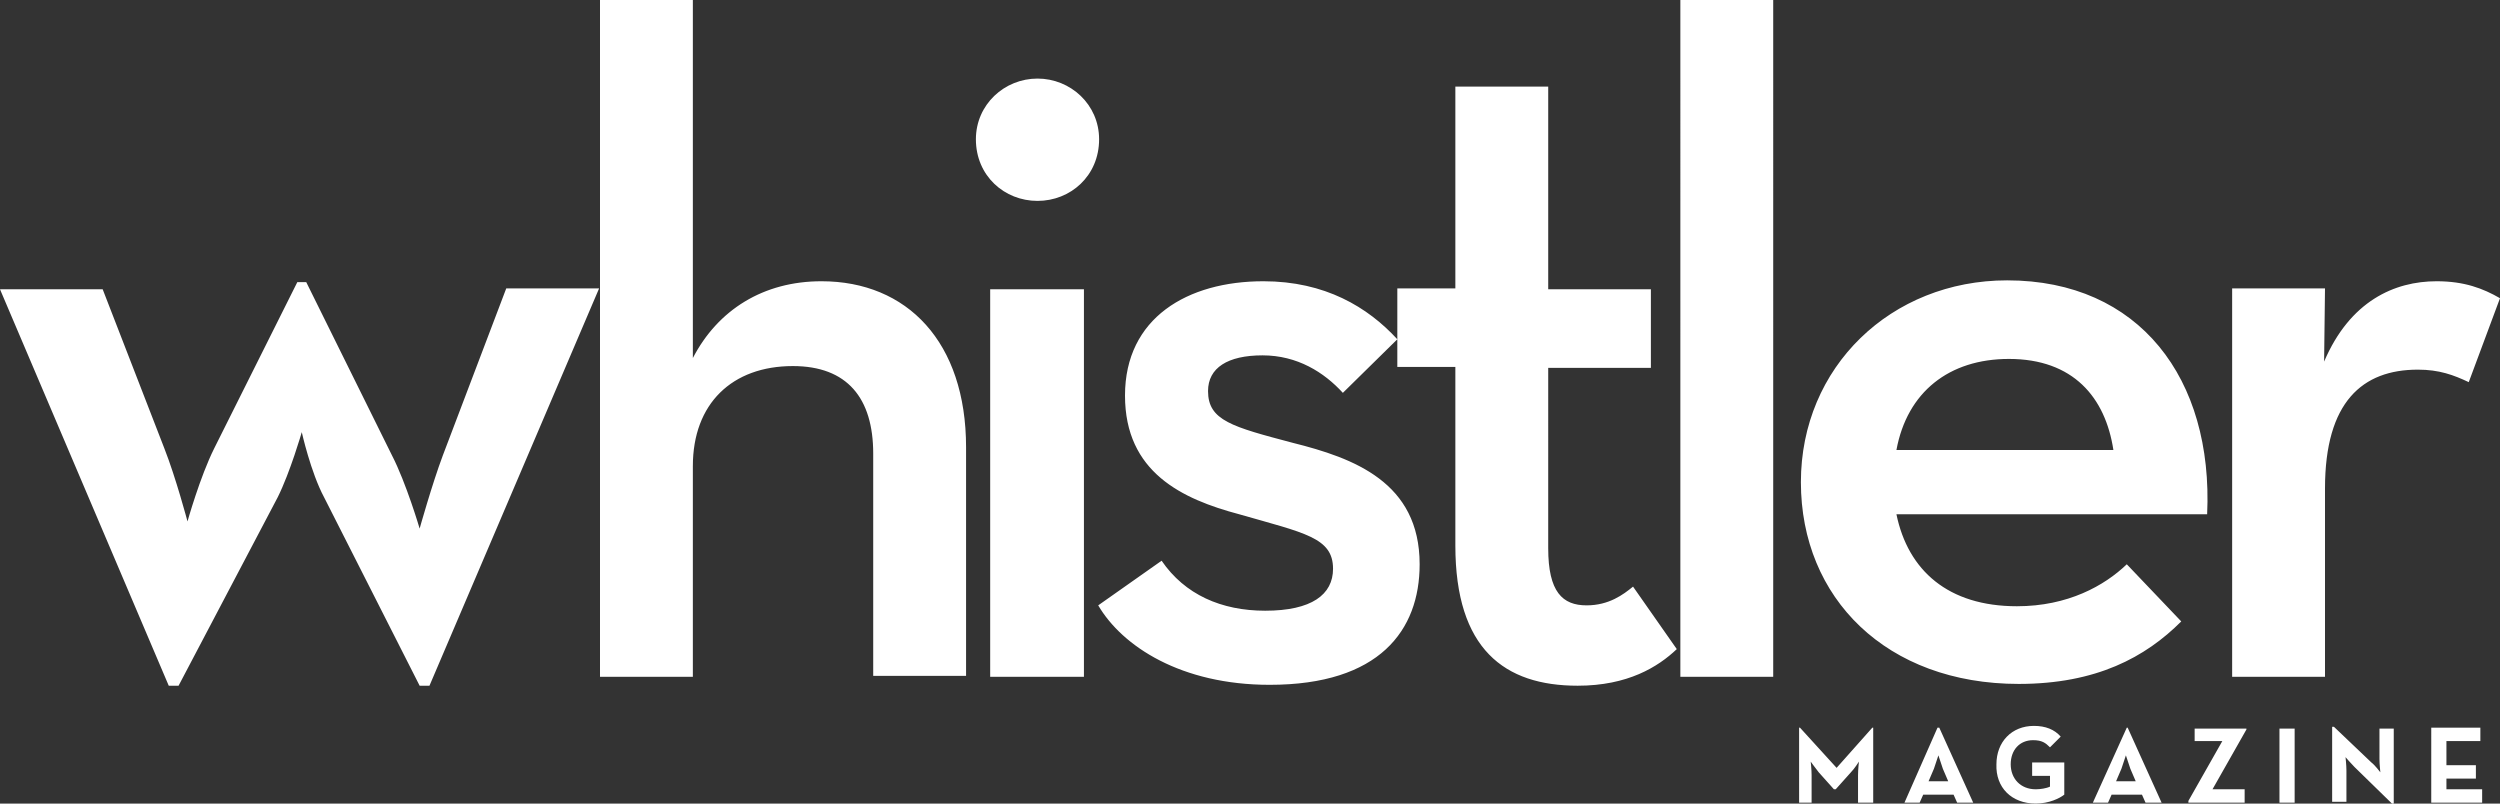 <?xml version="1.0" encoding="utf-8"?>
<!-- Generator: Adobe Illustrator 16.0.4, SVG Export Plug-In . SVG Version: 6.00 Build 0)  -->
<!DOCTYPE svg PUBLIC "-//W3C//DTD SVG 1.1//EN" "http://www.w3.org/Graphics/SVG/1.1/DTD/svg11.dtd">
<svg version="1.1" id="Layer_1" xmlns="http://www.w3.org/2000/svg" xmlns:xlink="http://www.w3.org/1999/xlink" x="0px" y="0px"
	 width="280px" height="90px" viewBox="0 0 280 90" enable-background="new 0 0 280 90" xml:space="preserve">
<rect x="0" y="0" width="280" height="90" fill="#333333" stroke="none"/>
<g>
	<path fill="#FFFFFF" d="M250,75.8h10.4V54.7c0-9.7,4.2-13.3,10.4-13.3c2.4,0,4,0.6,5.7,1.4l3.5-9.4c-1.9-1.1-4-1.9-7.1-1.9
		c-4.7,0-9.7,2.2-12.6,9l0.1-8.2H250V75.8z M212.4,50.4c1.2-6.5,5.9-10.2,12.6-10.2c7.2,0,10.8,4.3,11.7,10.2H212.4z M212.4,57.6
		h34.8c0.7-15.2-7.6-26.2-22.4-26.2c-13,0-23.1,9.7-23.1,22.6c0,13,9.6,22.6,24.4,22.6c8.7,0,14.2-3,18.2-7l-6.1-6.4
		c-2.5,2.4-6.6,4.7-12.3,4.7C218.2,67.9,213.7,63.9,212.4,57.6 M188.2,75.8h10.4V0h-10.4V75.8z M176.7,76.8c5.6,0,9-2.1,11.1-4.1
		l-4.9-7c-1.1,0.9-2.7,2.1-5.2,2.1c-2.7,0-4.3-1.5-4.3-6.4V41.2h11.5v-8.8h-11.5V9.7H163v22.6h-6.5v8.8h6.5v20
		C163,72.7,168.5,76.8,176.7,76.8 M142.2,76.7c12.3,0,16.8-6.1,16.8-13.5c0-9.2-7.4-11.9-14.2-13.6c-6.8-1.8-9.5-2.5-9.5-5.8
		c0-2.6,2.2-4,6.1-4c3.9,0,6.9,1.9,9,4.2l6.1-6c-3.3-3.6-8.1-6.5-15-6.5c-8.5,0-15.5,4.1-15.5,12.8c0,8.6,6.4,11.6,12.8,13.3
		c7.3,2.1,10.5,2.6,10.5,6.1c0,2.9-2.4,4.7-7.6,4.7c-4.9,0-9-1.8-11.6-5.6l-7.1,5C125.7,72.4,132.3,76.7,142.2,76.7 M110.9,75.8
		h10.5V32.4h-10.5V75.8z M116.2,22.5c3.7,0,6.9-2.8,6.9-6.9c0-3.9-3.2-6.8-6.9-6.8c-3.7,0-6.9,2.9-6.9,6.8
		C109.3,19.7,112.5,22.5,116.2,22.5 M67.2,75.8h10.4V52.2c0-7,4.4-11.2,11.2-11.2c6.1,0,9,3.6,9,9.8v24.9h10.4V50.1
		c0-11.8-6.6-18.6-16.2-18.6c-6.5,0-11.6,3.2-14.4,8.6V0H67.2V75.8z M18.9,76.8H20l11.1-21.1c1.4-2.8,2.7-7.3,2.7-7.3s1,4.5,2.5,7.3
		L47,76.8h1.1l19-44.5H56.7L49.6,51c-1.2,3.2-2.6,8.2-2.6,8.2s-1.5-5.1-3.1-8.2l-9.6-19.4h-1L24,50.2c-1.6,3.2-3,8.2-3,8.2
		s-1.3-4.9-2.6-8.2l-6.9-17.8H0L18.9,76.8z"/>
</g>
<g>
	<path fill="#FFFFFF" d="M272.3,89.9h5.7v-1.5h-4v-1.2h3.3v-1.5H274V83h3.8v-1.5h-5.5V89.9z M267.9,90h0.2v-8.4h-1.6V85
		c0,0.6,0.1,1.5,0.1,1.5s-0.6-0.8-1-1.1l-4.2-4h-0.2v8.4h1.6v-3.5c0-0.6-0.1-1.5-0.1-1.5s0.6,0.7,1,1.1L267.9,90z M255.3,89.9h1.7
		v-8.3h-1.7V89.9z M245.1,89.9h6.3v-1.5h-3.6l3.8-6.7v-0.1h-5.8V83h3.1l-3.8,6.7V89.9z M237,87.5l0.6-1.4c0.2-0.6,0.5-1.5,0.5-1.5
		s0.3,0.9,0.5,1.5l0.6,1.4H237z M234.4,89.9h1.7l0.4-0.9h3.4l0.4,0.9h1.8l-3.8-8.4h-0.1L234.4,89.9z M228,90c1.5,0,2.7-0.6,3.2-1
		v-3.6h-3.6v1.5h2v1.2c-0.4,0.2-1.1,0.3-1.6,0.3c-1.7,0-2.8-1.2-2.8-2.8s1-2.7,2.5-2.7c1,0,1.4,0.3,1.9,0.8l1.2-1.2
		c-0.7-0.8-1.7-1.2-3-1.2c-2.5,0-4.2,1.8-4.2,4.3C223.5,88.2,225.3,90,228,90 M216,87.5l0.6-1.4c0.2-0.6,0.5-1.5,0.5-1.5
		s0.3,0.9,0.5,1.5l0.6,1.4H216z M213.3,89.9h1.7l0.4-0.9h3.4l0.4,0.9h1.8l-3.8-8.4H217L213.3,89.9z M201.3,89.9h1.6v-3.1
		c0-0.6-0.1-1.5-0.1-1.5s0.5,0.7,0.9,1.2l1.7,1.9h0.2l1.7-1.9c0.4-0.4,0.9-1.2,0.9-1.2s-0.1,0.9-0.1,1.5v3.1h1.7v-8.4h-0.1l-4,4.5
		l-4.1-4.5h-0.1V89.9z"/>
</g>
<g>
</g>
<g>
</g>
<g>
</g>
<g>
</g>
<g>
</g>
<g>
</g>
</svg>
